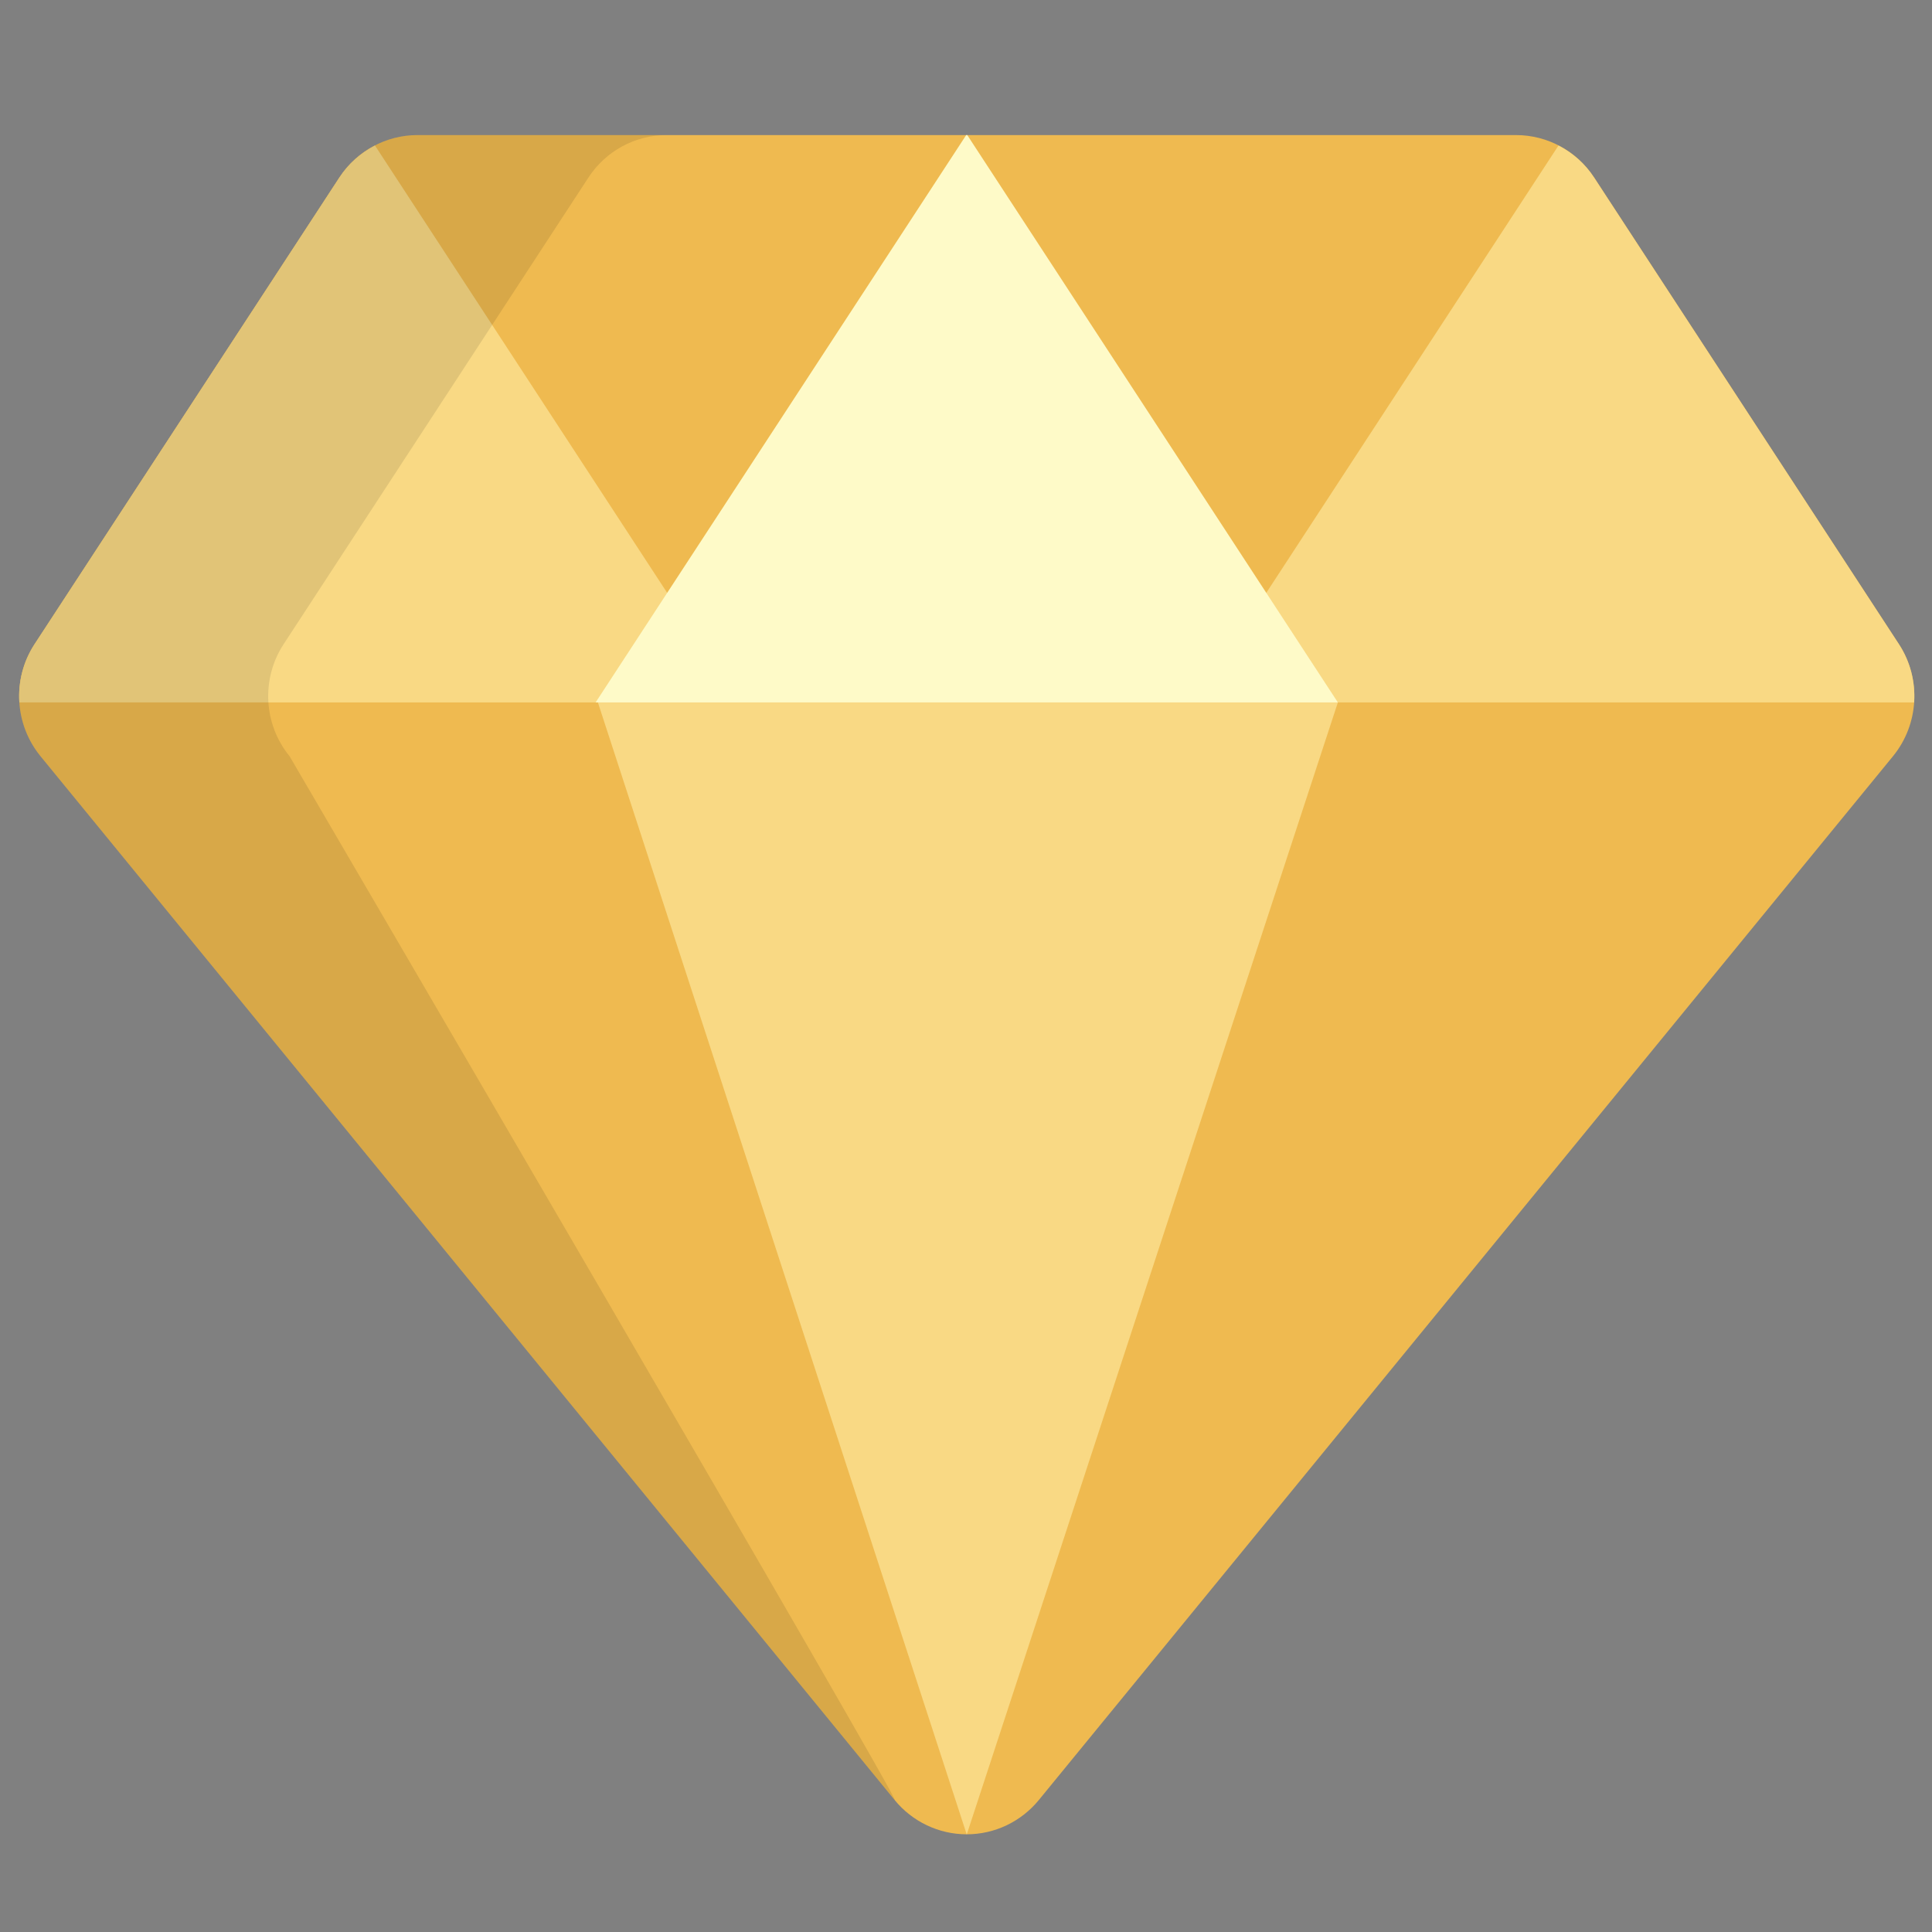 <svg height="64px" width="64px" version="1.1" id="Layer_1" xmlns="http://www.w3.org/2000/svg" xmlns:xlink="http://www.w3.org/1999/xlink" viewBox="0 0 512 512" xml:space="preserve" fill="#000000">
	<rect x="0" y="0" width="512" height="512" fill="#808080" stroke="none"/>
	<g id="SVGRepo_bgCarrier" stroke-width="0"/>
	<g id="SVGRepo_tracerCarrier" stroke-linecap="round" stroke-linejoin="round"/>
	<g id="SVGRepo_iconCarrier" transform="matrix(1.479, 0, 0, 1.479, -122.429, -124.924)">
		<path style="fill:#EFBA50;" d="M256.001,413.14c-4.997,0-9.738-2.253-12.92-6.144L90.044,219.975 c-4.691-5.732-5.126-13.881-1.07-20.089l54.617-83.616c3.098-4.745,8.359-7.601,13.99-7.601h196.845 c5.63,0,10.888,2.856,13.991,7.601l54.612,83.616c4.055,6.207,3.623,14.356-1.068,20.089L268.919,406.996 C265.736,410.886,260.998,413.14,256.001,413.14z"/>
		<g>
			<path style="fill:#F9D984;" d="M149.967,110.538c-2.541,1.307-4.756,3.252-6.375,5.732l-54.619,83.616 c-2.068,3.165-2.963,6.84-2.724,10.443h128.902L149.967,110.538z"/>
			<path style="fill:#F9D984;" d="M296.846,210.329h128.907c0.236-3.603-0.653-7.278-2.726-10.443l-54.62-83.616 c-1.617-2.481-3.828-4.425-6.374-5.732L296.846,210.329z"/>
			<polygon style="fill:#F9D984;" points="256.001,413.176 322.5,210.329 189.911,210.329 "/>
		</g>
		<polygon style="fill:#FEFAC8;" points="255.904,108.669 189.5,210.329 322.5,210.329 256.096,108.669 "/>
		<path style="opacity:0.1;enable-background:new ;" d="M134.669,219.975c-4.688-5.732-5.123-13.881-1.07-20.089l54.619-83.616 c3.098-4.745,8.359-7.601,13.989-7.601H157.58c-5.631,0-10.892,2.856-13.99,7.601l-54.617,83.616 c-4.056,6.207-3.621,14.356,1.07,20.089L243.08,406.996C246.263,410.886,134.669,219.975,134.669,219.975z"/>
	</g>
</svg>